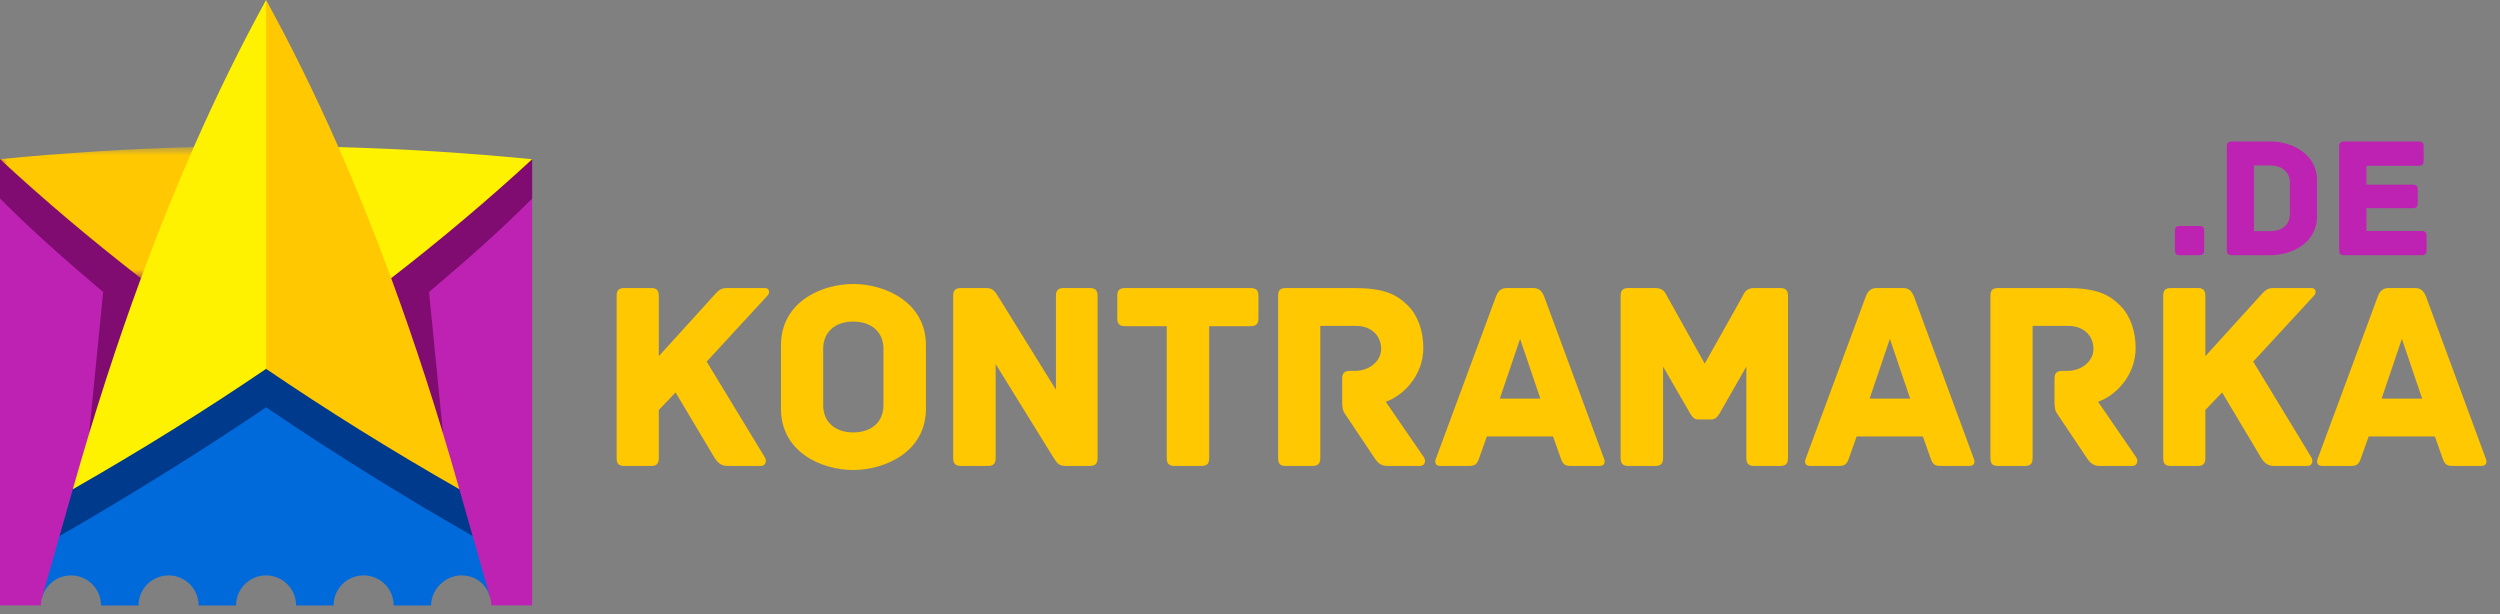 <?xml version="1.0" encoding="UTF-8"?>
<svg width="175px" height="43px" viewBox="0 0 175 43" version="1.1" xmlns="http://www.w3.org/2000/svg" xmlns:xlink="http://www.w3.org/1999/xlink">
    <rect x="0" y="0" width="175" height="43" fill="#808080" stroke="none"/>
    <!-- Generator: Sketch Beta 46.2 (44496) - http://www.bohemiancoding.com/sketch -->
    <title>Page 1</title>
    <desc>Created with Sketch Beta.</desc>
    <defs>
        <polygon id="path-1" points="2.71050543e-20 0.912 2.71050543e-20 10.099 14.891 10.099 14.891 0.912 0 0.912"></polygon>
    </defs>
    <g id="Symbols" stroke="none" stroke-width="1" fill="none" fill-rule="evenodd">
        <g id="Logotype">
            <g id="Page-1">
                <path d="M166.713,27.904 L169.552,27.904 L168.132,23.721 L166.713,27.904 Z M173.999,32.087 C174.094,32.314 174.094,32.616 173.678,32.616 L171.69,32.616 C171.274,32.616 171.123,32.503 170.971,32.049 L170.441,30.554 L165.805,30.554 L165.275,32.049 C165.123,32.503 164.972,32.616 164.555,32.616 L162.568,32.616 C162.152,32.616 162.152,32.314 162.246,32.087 L166.448,20.75 C166.599,20.352 166.807,20.163 167.224,20.163 L169.041,20.163 C169.457,20.163 169.647,20.352 169.817,20.75 L173.999,32.087 Z M161.794,20.163 L159.239,20.163 C158.804,20.163 158.671,20.201 158.293,20.617 L154.375,24.933 L154.375,20.712 C154.375,20.277 154.167,20.163 153.845,20.163 L151.971,20.163 C151.612,20.163 151.423,20.277 151.423,20.712 L151.423,32.068 C151.423,32.503 151.612,32.616 151.971,32.616 L153.845,32.616 C154.167,32.616 154.375,32.503 154.375,32.068 L154.375,28.699 L155.548,27.469 C156.571,29.172 158.255,32.011 158.255,32.011 C158.501,32.408 158.747,32.616 159.201,32.616 L161.51,32.616 C161.87,32.616 161.945,32.257 161.794,32.011 L157.725,25.311 L161.983,20.693 C162.154,20.523 162.154,20.163 161.794,20.163 L161.794,20.163 Z M149.532,32.008 L146.863,28.121 C148.037,27.724 149.494,26.339 149.494,24.349 C149.494,23.134 149.096,22.056 148.396,21.374 C147.602,20.58 146.693,20.163 144.63,20.163 L139.861,20.163 C139.426,20.163 139.331,20.371 139.331,20.712 L139.331,32.064 C139.331,32.503 139.52,32.616 139.861,32.616 L141.734,32.616 C142.075,32.616 142.283,32.503 142.283,32.064 L142.283,22.813 L144.801,22.813 C145.785,22.813 146.542,23.438 146.542,24.425 C146.542,25.314 145.671,25.961 144.744,25.961 L144.365,25.961 C143.93,25.961 143.816,26.169 143.816,26.51 L143.816,28.027 C143.816,28.557 143.854,28.765 144.025,28.992 L146.068,32.045 C146.333,32.446 146.561,32.616 147.015,32.616 L149.248,32.616 C149.608,32.616 149.702,32.273 149.532,32.008 L149.532,32.008 Z M130.873,27.904 L132.292,23.721 L133.712,27.904 L130.873,27.904 Z M138.159,32.087 L133.977,20.75 C133.806,20.352 133.617,20.163 133.201,20.163 L131.384,20.163 C130.968,20.163 130.759,20.352 130.608,20.75 L126.406,32.087 C126.312,32.314 126.312,32.616 126.728,32.616 L128.715,32.616 C129.132,32.616 129.283,32.503 129.435,32.049 L129.964,30.554 L134.601,30.554 L135.131,32.049 C135.283,32.503 135.434,32.616 135.851,32.616 L137.838,32.616 C138.254,32.616 138.254,32.314 138.159,32.087 L138.159,32.087 Z M124.61,20.163 L122.794,20.163 C122.169,20.163 122.074,20.58 121.942,20.807 L119.33,25.456 L116.737,20.807 C116.586,20.58 116.51,20.163 115.867,20.163 L113.993,20.163 C113.557,20.163 113.444,20.371 113.444,20.712 L113.444,32.068 C113.444,32.503 113.652,32.616 113.993,32.616 L115.867,32.616 C116.207,32.616 116.415,32.503 116.415,32.068 L116.415,25.661 L118.327,28.97 C118.421,29.122 118.573,29.364 118.857,29.364 L119.803,29.364 C120.087,29.364 120.257,29.122 120.352,28.97 L122.245,25.661 L122.245,32.068 C122.245,32.503 122.453,32.616 122.794,32.616 L124.61,32.616 C124.951,32.616 125.159,32.503 125.159,32.068 L125.159,20.712 C125.159,20.371 125.046,20.163 124.61,20.163 L124.61,20.163 Z M104.986,27.904 L106.406,23.721 L107.825,27.904 L104.986,27.904 Z M112.273,32.087 L108.09,20.75 C107.92,20.352 107.73,20.163 107.314,20.163 L105.497,20.163 C105.081,20.163 104.872,20.352 104.721,20.75 L100.52,32.087 C100.425,32.314 100.425,32.616 100.841,32.616 L102.829,32.616 C103.245,32.616 103.396,32.503 103.548,32.049 L104.078,30.554 L108.714,30.554 L109.245,32.049 C109.396,32.503 109.547,32.616 109.964,32.616 L111.951,32.616 C112.367,32.616 112.367,32.314 112.273,32.087 L112.273,32.087 Z M99.67,32.008 L97.001,28.121 C98.175,27.724 99.632,26.339 99.632,24.349 C99.632,23.134 99.235,22.056 98.534,21.374 C97.739,20.58 96.831,20.163 94.768,20.163 L89.998,20.163 C89.563,20.163 89.469,20.371 89.469,20.712 L89.469,32.064 C89.469,32.503 89.658,32.616 89.998,32.616 L91.872,32.616 C92.213,32.616 92.421,32.503 92.421,32.064 L92.421,22.813 L94.938,22.813 C95.922,22.813 96.679,23.438 96.679,24.425 C96.679,25.314 95.809,25.961 94.881,25.961 L94.503,25.961 C94.068,25.961 93.954,26.169 93.954,26.51 L93.954,28.027 C93.954,28.557 93.992,28.765 94.162,28.992 L96.206,32.045 C96.471,32.446 96.698,32.616 97.153,32.616 L99.386,32.616 C99.745,32.616 99.84,32.273 99.67,32.008 L99.67,32.008 Z M87.54,20.163 L78.758,20.163 C78.323,20.163 78.21,20.371 78.21,20.712 L78.21,22.283 C78.21,22.623 78.323,22.832 78.758,22.832 L81.673,22.832 L81.673,32.068 C81.673,32.503 81.881,32.616 82.222,32.616 L84.096,32.616 C84.436,32.616 84.644,32.503 84.644,32.068 L84.644,22.832 L87.54,22.832 C87.975,22.832 88.089,22.623 88.089,22.283 L88.089,20.712 C88.089,20.371 87.975,20.163 87.54,20.163 L87.54,20.163 Z M76.281,20.163 L74.464,20.163 C74.124,20.163 73.915,20.277 73.915,20.712 L73.915,27.279 L69.903,20.807 C69.657,20.428 69.524,20.163 69.051,20.163 L67.272,20.163 C66.837,20.163 66.723,20.371 66.723,20.712 L66.723,32.068 C66.723,32.503 66.932,32.616 67.272,32.616 L69.146,32.616 C69.487,32.616 69.695,32.503 69.695,32.068 L69.695,25.481 L73.707,31.973 C73.953,32.352 74.086,32.616 74.559,32.616 L76.281,32.616 C76.716,32.616 76.83,32.408 76.83,32.068 L76.83,20.712 C76.83,20.277 76.622,20.163 76.281,20.163 L76.281,20.163 Z M61.842,28.358 C61.842,29.569 60.972,30.27 59.723,30.27 C58.492,30.27 57.622,29.569 57.622,28.358 L57.622,24.421 C57.622,23.21 58.492,22.51 59.723,22.51 C60.972,22.51 61.842,23.21 61.842,24.421 L61.842,28.358 Z M64.814,24.157 C64.814,21.166 61.975,19.879 59.723,19.879 C57.471,19.879 54.669,21.166 54.669,24.157 L54.669,28.623 C54.669,31.613 57.471,32.9 59.723,32.9 C61.975,32.9 64.814,31.613 64.814,28.623 L64.814,24.157 Z M53.536,20.163 L50.981,20.163 C50.546,20.163 50.413,20.201 50.034,20.617 L46.117,24.933 L46.117,20.712 C46.117,20.277 45.909,20.163 45.587,20.163 L43.713,20.163 C43.354,20.163 43.164,20.277 43.164,20.712 L43.164,32.068 C43.164,32.503 43.354,32.616 43.713,32.616 L45.587,32.616 C45.909,32.616 46.117,32.503 46.117,32.068 L46.117,28.699 L47.29,27.469 C48.312,29.172 49.997,32.011 49.997,32.011 C50.243,32.408 50.489,32.616 50.943,32.616 L53.252,32.616 C53.612,32.616 53.687,32.257 53.536,32.011 L49.467,25.311 L53.725,20.693 C53.896,20.523 53.896,20.163 53.536,20.163 L53.536,20.163 Z" id="Fill-1" fill="#FFC800"></path>
                <path d="M169.51,16.169 L165.651,16.169 L165.651,14.572 L168.893,14.572 C169.171,14.572 169.244,14.438 169.244,14.22 L169.244,13.277 C169.244,13.059 169.171,12.927 168.893,12.927 L165.651,12.927 L165.651,11.607 L169.304,11.607 C169.583,11.607 169.655,11.475 169.655,11.257 L169.655,10.252 C169.655,10.036 169.583,9.902 169.304,9.902 L164.09,9.902 C163.812,9.902 163.739,10.036 163.739,10.252 L163.739,17.512 C163.739,17.73 163.812,17.863 164.09,17.863 L169.51,17.863 C169.788,17.863 169.861,17.73 169.861,17.512 L169.861,16.52 C169.861,16.302 169.788,16.169 169.51,16.169 L169.51,16.169 Z M160.291,14.97 C160.291,15.745 159.735,16.18 158.936,16.18 L157.775,16.18 L157.775,11.584 L158.936,11.584 C159.735,11.584 160.291,12.031 160.291,12.793 L160.291,14.97 Z M158.936,9.902 L156.227,9.902 C155.949,9.902 155.876,10.036 155.876,10.252 L155.876,17.512 C155.876,17.73 155.949,17.863 156.227,17.863 L158.936,17.863 C160.376,17.863 162.191,17.04 162.191,15.14 L162.191,12.624 C162.191,10.736 160.376,9.902 158.936,9.902 L158.936,9.902 Z M153.94,15.818 L152.597,15.818 C152.38,15.818 152.247,15.89 152.247,16.169 L152.247,17.512 C152.247,17.79 152.38,17.863 152.597,17.863 L153.94,17.863 C154.158,17.863 154.291,17.79 154.291,17.512 L154.291,16.169 C154.291,15.89 154.158,15.818 153.94,15.818 L153.94,15.818 Z" id="Fill-3" fill="#BD22B3"></path>
                <path d="M4.079,14.887 L30.697,15.123 L35.165,40.53 L34.305,41.813 C34.058,40.928 33.343,40.278 32.28,40.278 C31.217,40.278 30.177,41.219 30.177,42.381 L27.556,42.381 C27.556,41.219 26.615,40.278 25.453,40.278 C24.291,40.278 23.35,41.219 23.35,42.381 L20.729,42.381 C20.729,41.219 19.787,40.278 18.626,40.278 C17.464,40.278 16.523,41.219 16.523,42.381 L13.902,42.381 C13.902,41.219 12.96,40.278 11.799,40.278 C10.637,40.278 9.696,41.219 9.696,42.381 L7.075,42.381 C7.074,41.22 6.132,40.28 4.972,40.28 C4.027,40.28 3.228,40.903 2.962,41.76 L1.269,41.111 L4.079,14.887 Z" id="Fill-5" fill="#006ADB"></path>
                <polygon id="Fill-7" fill="#800C72" points="6.238 30.346 11.861 19.041 6.52 13.524 0 11.14 0 13.896 0.701 15.847 4.079 19.508 5.93 21.128"></polygon>
                <path d="M9.514,28.725 L4.079,33.765 L4.063,37.579 C8.858,34.842 14.408,31.38 18.626,28.511 C23.26,31.663 28.322,34.801 33.189,37.579 L33.172,33.765 L27.738,28.725 L18.626,25.182 L9.514,28.725 Z" id="Fill-9" fill="#003A8C"></path>
                <path d="M6.238,30.346 L7.221,20.442 C4.368,18.017 2.322,16.221 0,13.896 L0,42.38 L2.869,42.38 C2.869,42.172 2.9,41.959 2.963,41.76 L4.283,37.112 L5.097,34.246 L6.749,32.081 L6.238,30.346 Z" id="Fill-11" fill="#BD22B3"></path>
                <g id="Group-15" transform="translate(0, 9.381)">
                    <mask id="mask-2" fill="white">
                        <use xlink:href="#path-1"></use>
                    </mask>
                    <g id="Clip-14"></g>
                    <path d="M13.565,0.912 C9.064,1.033 4.547,1.315 -0,1.759 C3.035,4.568 6.323,7.353 9.865,10.099 L14.891,6.46 L13.565,0.912 Z" id="Fill-13" fill="#FFC800" mask="url(#mask-2)"></path>
                </g>
                <polygon id="Fill-16" fill="#800C72" points="31.014 30.346 25.391 19.041 30.732 13.524 37.252 11.14 37.252 13.896 36.906 15.069 33.173 19.508 31.322 21.128"></polygon>
                <path d="M31.014,30.346 L30.031,20.442 C32.884,18.017 34.93,16.221 37.252,13.896 L37.252,42.38 L34.384,42.38 C34.383,42.172 34.352,41.959 34.29,41.76 L32.969,37.112 L32.155,34.246 L30.463,31.974 L31.014,30.346 Z" id="Fill-18" fill="#BD22B3"></path>
                <path d="M23.674,10.295 L23.674,15.841 L27.369,19.481 C30.924,16.729 34.217,13.945 37.252,11.147 C32.686,10.7 28.166,10.417 23.674,10.295" id="Fill-20" fill="#FFF200"></path>
                <path d="M18.626,-7.10542736e-15 C20.387,3.206 22.074,6.63 23.687,10.293 C24.323,11.737 24.947,13.217 25.559,14.736 C26.179,16.273 26.788,17.853 27.386,19.48 C29.062,24.032 30.654,28.943 32.154,34.246 C27.359,31.509 22.844,28.69 18.626,25.821 L16.317,14.721 L18.626,-7.10542736e-15 Z" id="Fill-22" fill="#FFC800"></path>
                <path d="M18.626,-7.10542736e-15 C16.865,3.206 15.178,6.63 13.565,10.293 C12.929,11.737 12.305,13.217 11.693,14.736 C11.073,16.273 10.464,17.853 9.865,19.48 C8.19,24.032 6.598,28.943 5.097,34.246 C9.892,31.509 14.408,28.69 18.626,25.821 L18.626,-7.10542736e-15 Z" id="Fill-24" fill="#FFF200"></path>
            </g>
        </g>
    </g>
</svg>